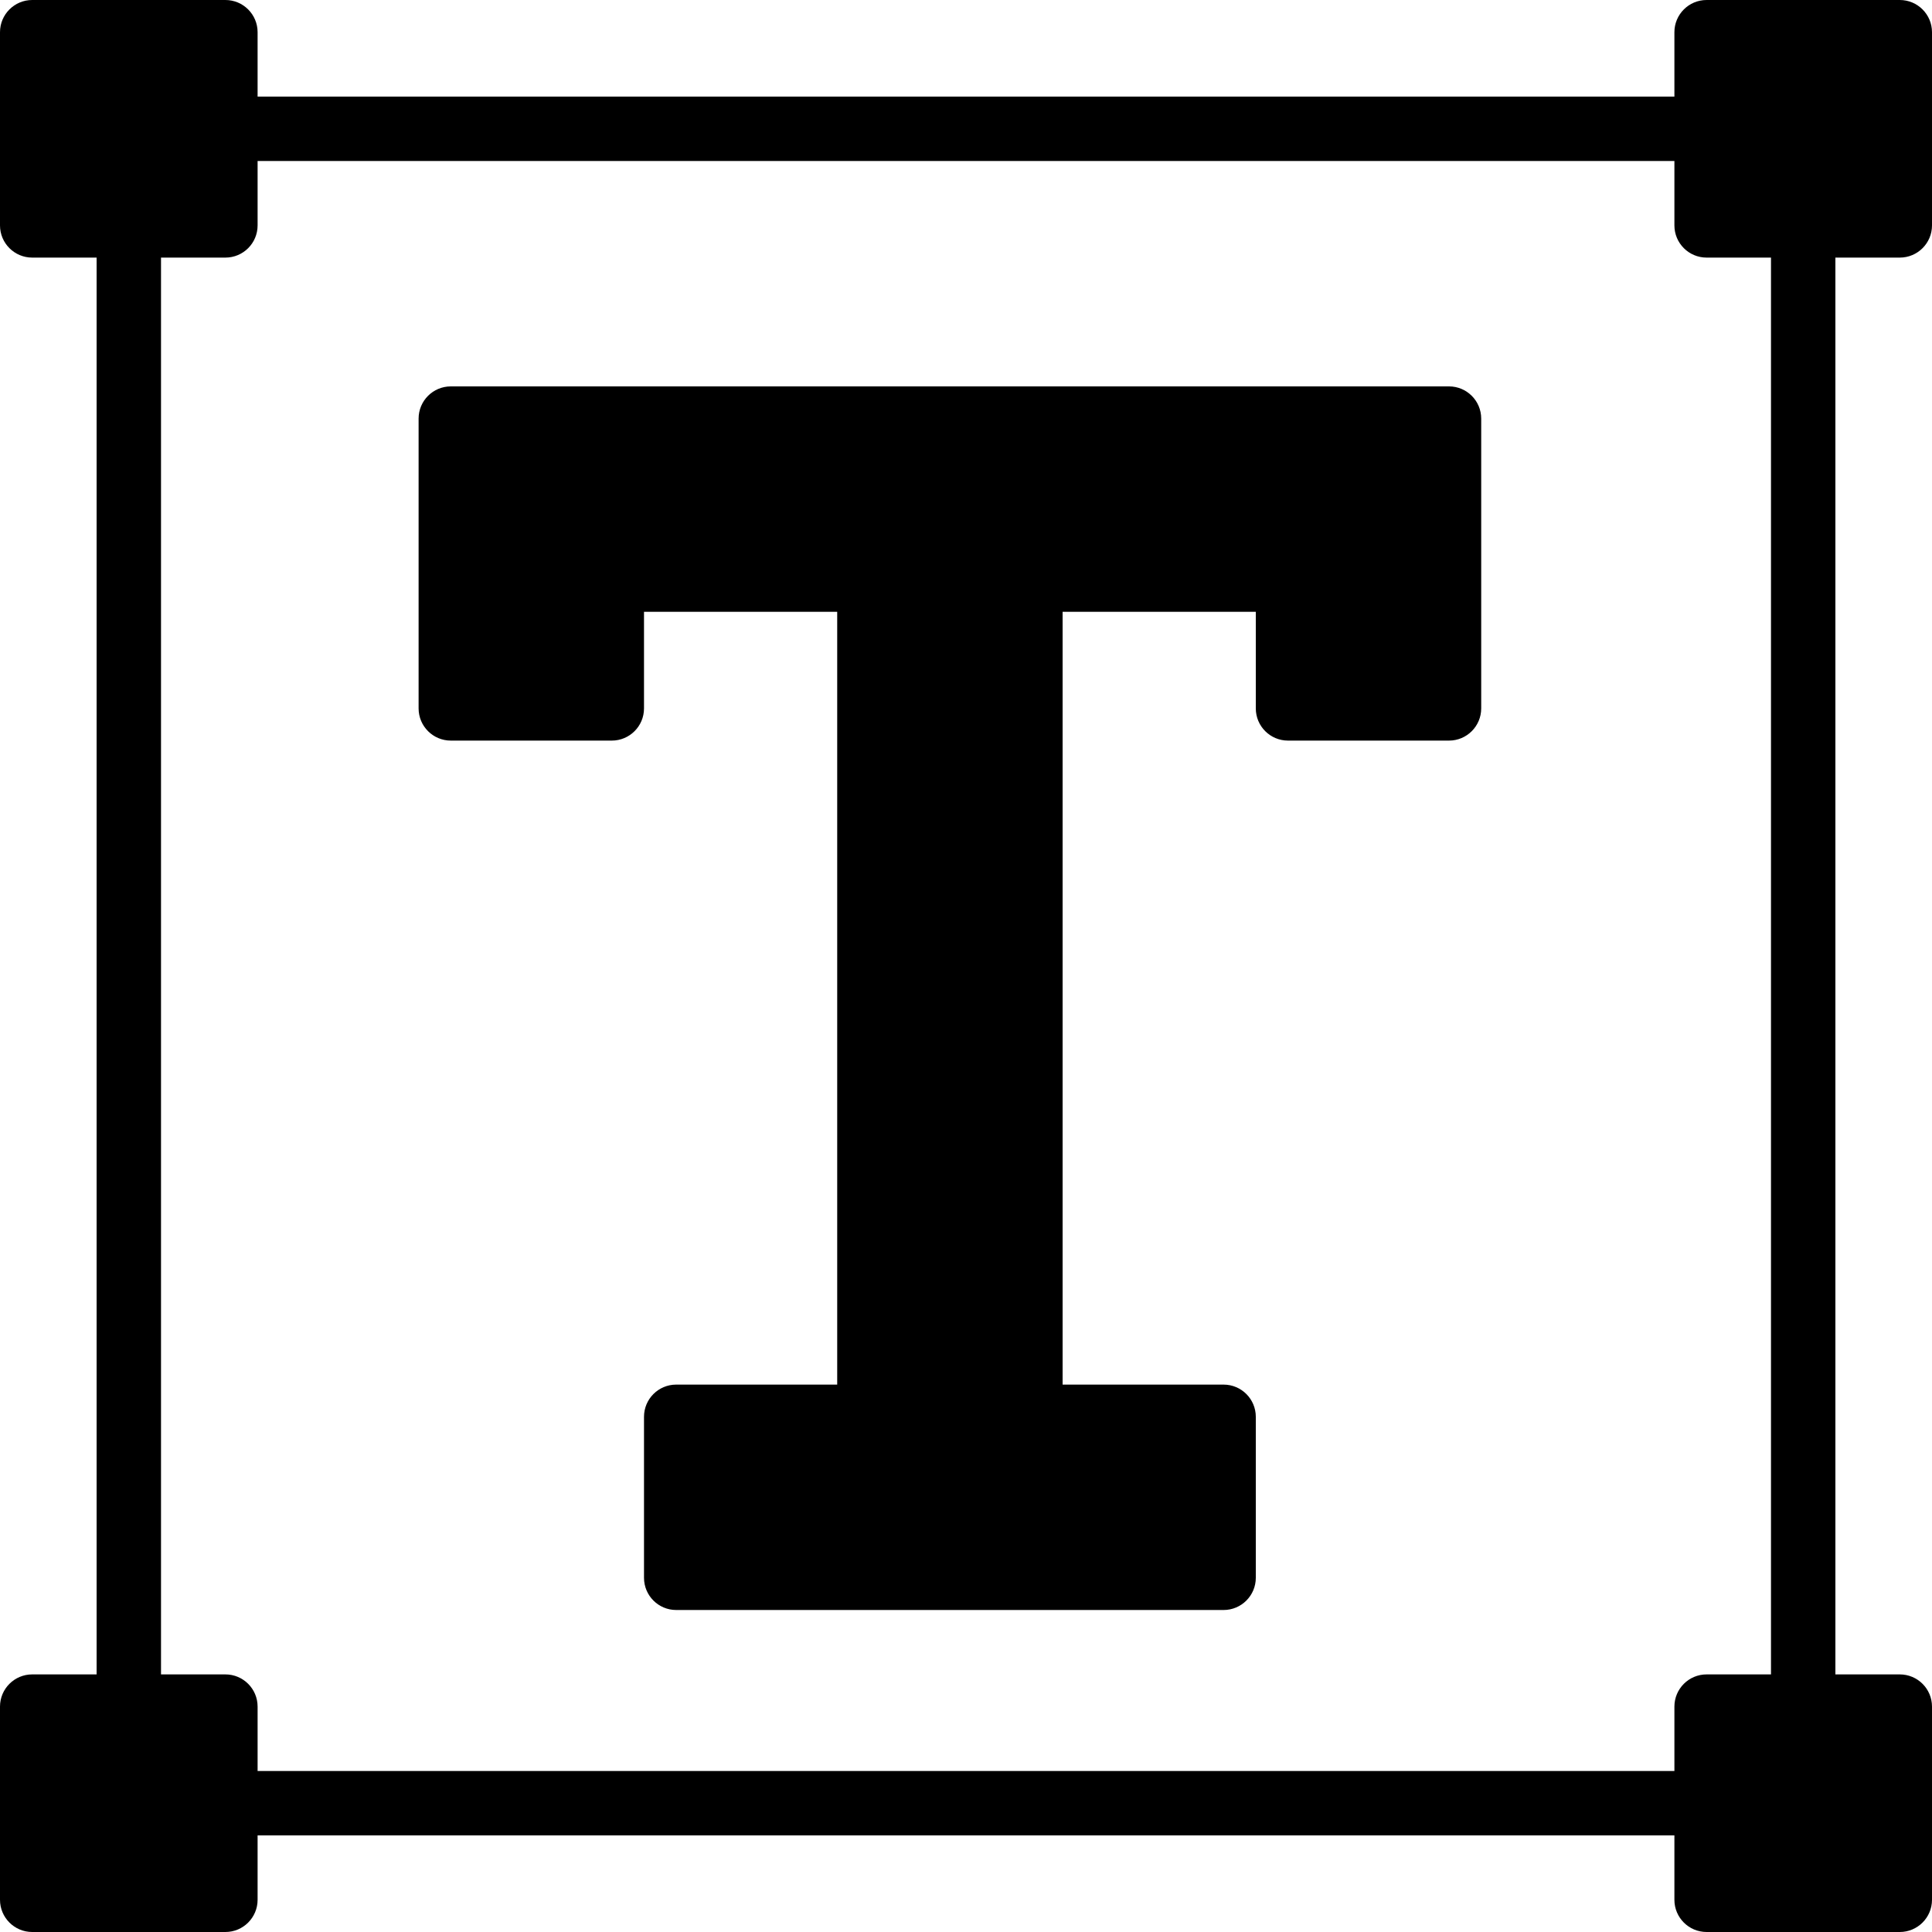 <svg height="512pt" viewBox="0 0 512 512" width="512pt" xmlns="http://www.w3.org/2000/svg"><path d="m503.465 68.266c4.711 0 8.535-3.82 8.535-8.531v-51.199c0-4.711-3.824-8.535-8.535-8.535h-51.199c-4.711 0-8.531 3.824-8.531 8.535v17.066h-375.469v-17.066c0-4.711-3.82-8.535-8.531-8.535h-51.199c-4.711 0-8.535 3.824-8.535 8.535v51.199c0 4.711 3.824 8.531 8.535 8.531h17.066v375.469h-17.066c-4.711 0-8.535 3.82-8.535 8.531v51.199c0 4.711 3.824 8.535 8.535 8.535h51.199c4.711 0 8.531-3.824 8.531-8.535v-17.066h375.469v17.066c0 4.711 3.82 8.535 8.531 8.535h51.199c4.711 0 8.535-3.824 8.535-8.535v-51.199c0-4.711-3.824-8.531-8.535-8.531h-17.066v-375.469zm-34.133 375.469h-17.066c-4.711 0-8.531 3.82-8.531 8.531v17.066h-375.469v-17.066c0-4.711-3.82-8.531-8.531-8.531h-17.066v-375.469h17.066c4.711 0 8.531-3.82 8.531-8.531v-17.066h375.469v17.066c0 4.711 3.82 8.531 8.531 8.531h17.066zm0 0"/><path d="m384 102.398h-264.535c-4.707 0-8.531 3.824-8.531 8.535v76.801c0 4.711 3.824 8.531 8.531 8.531h42.668c4.711 0 8.535-3.82 8.535-8.531v-25.602h51.199v204.801h-42.668c-4.711 0-8.531 3.824-8.531 8.531v42.668c0 4.711 3.82 8.535 8.531 8.535h145.066c4.711 0 8.535-3.824 8.535-8.535v-42.668c0-4.707-3.824-8.531-8.535-8.531h-42.664v-204.801h51.199v25.602c0 4.711 3.82 8.531 8.531 8.531h42.668c4.711 0 8.535-3.82 8.535-8.531v-76.801c0-4.711-3.824-8.535-8.535-8.535zm0 0"/></svg>